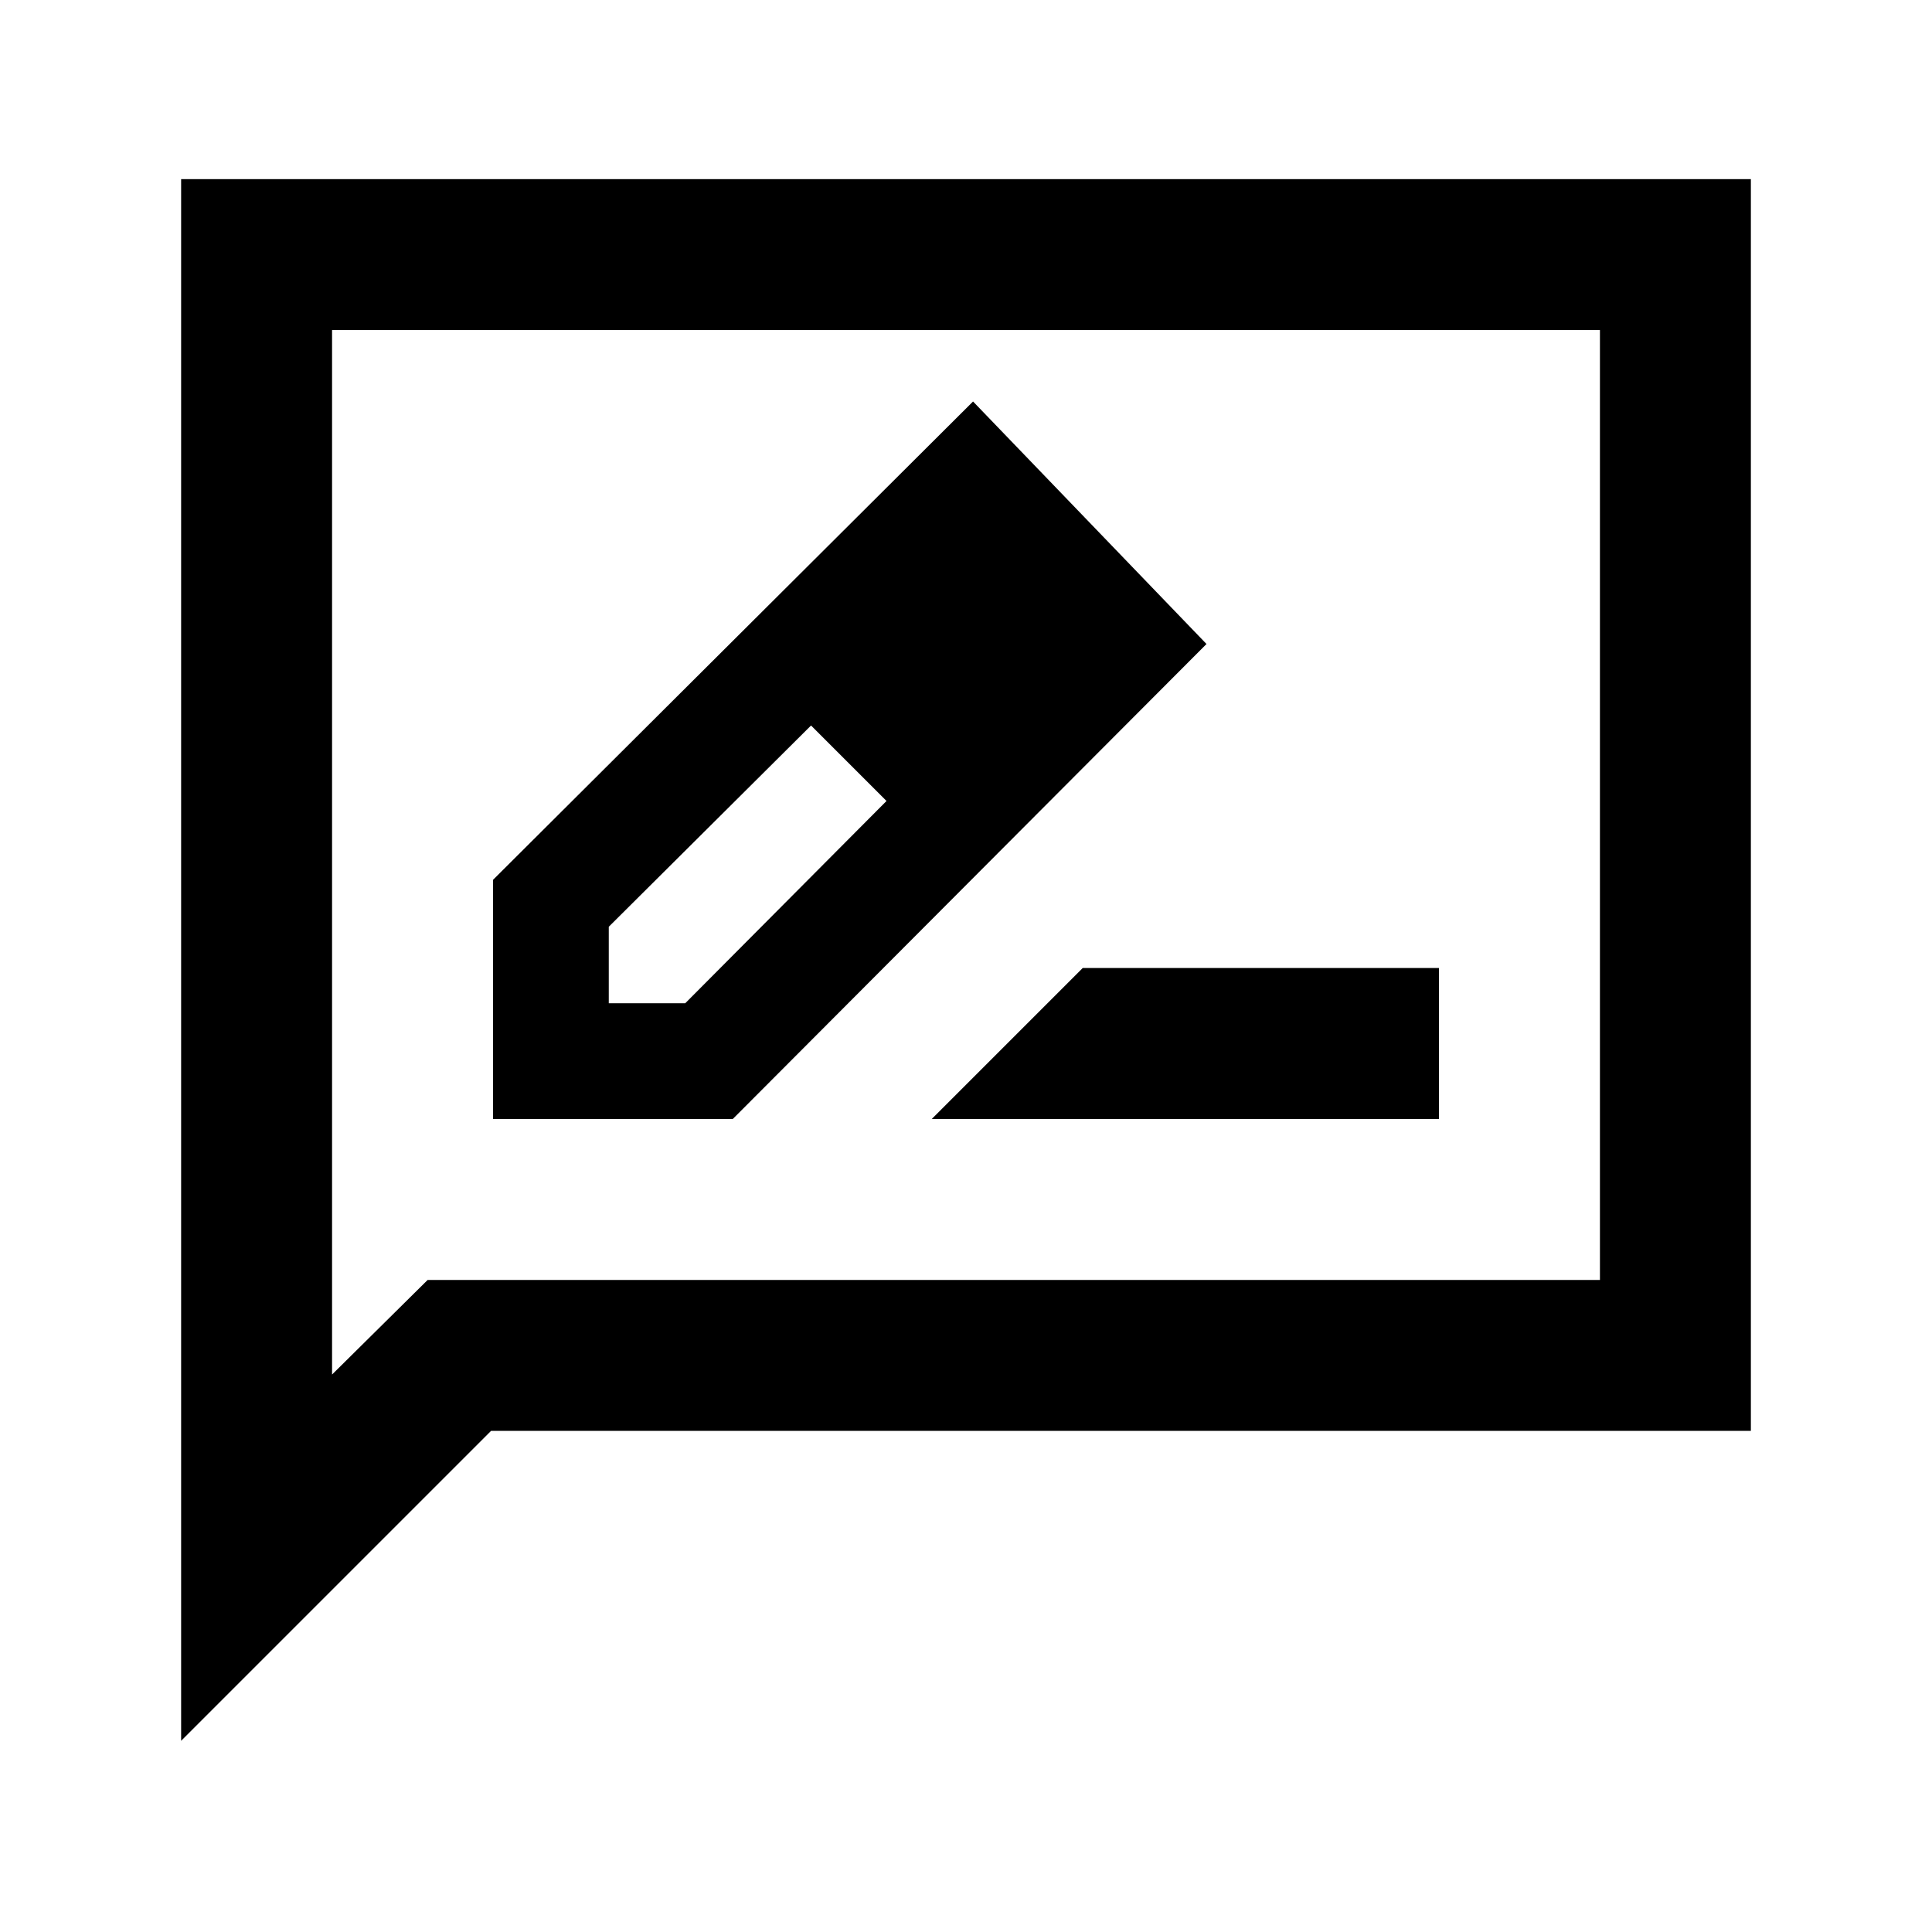<svg xmlns="http://www.w3.org/2000/svg" height="24" viewBox="0 -960 960 960" width="24"><path d="M245-404h119.14L599.5-640l-116-120.5L245-522.83V-404Zm274.5-237.5-37-37 37 37Zm-217 180v-38l100.5-100 19.5 18 18 19.5-100 100.5h-38Zm120-120 18 19.5-37.5-37.5 19.5 18ZM463-404h252v-75H538l-75 75ZM90-95v-776h780v622H244L90-95Zm122.5-229H795v-472H165v519l47.5-47Zm-47.5 0v-472 472Z"/></svg>